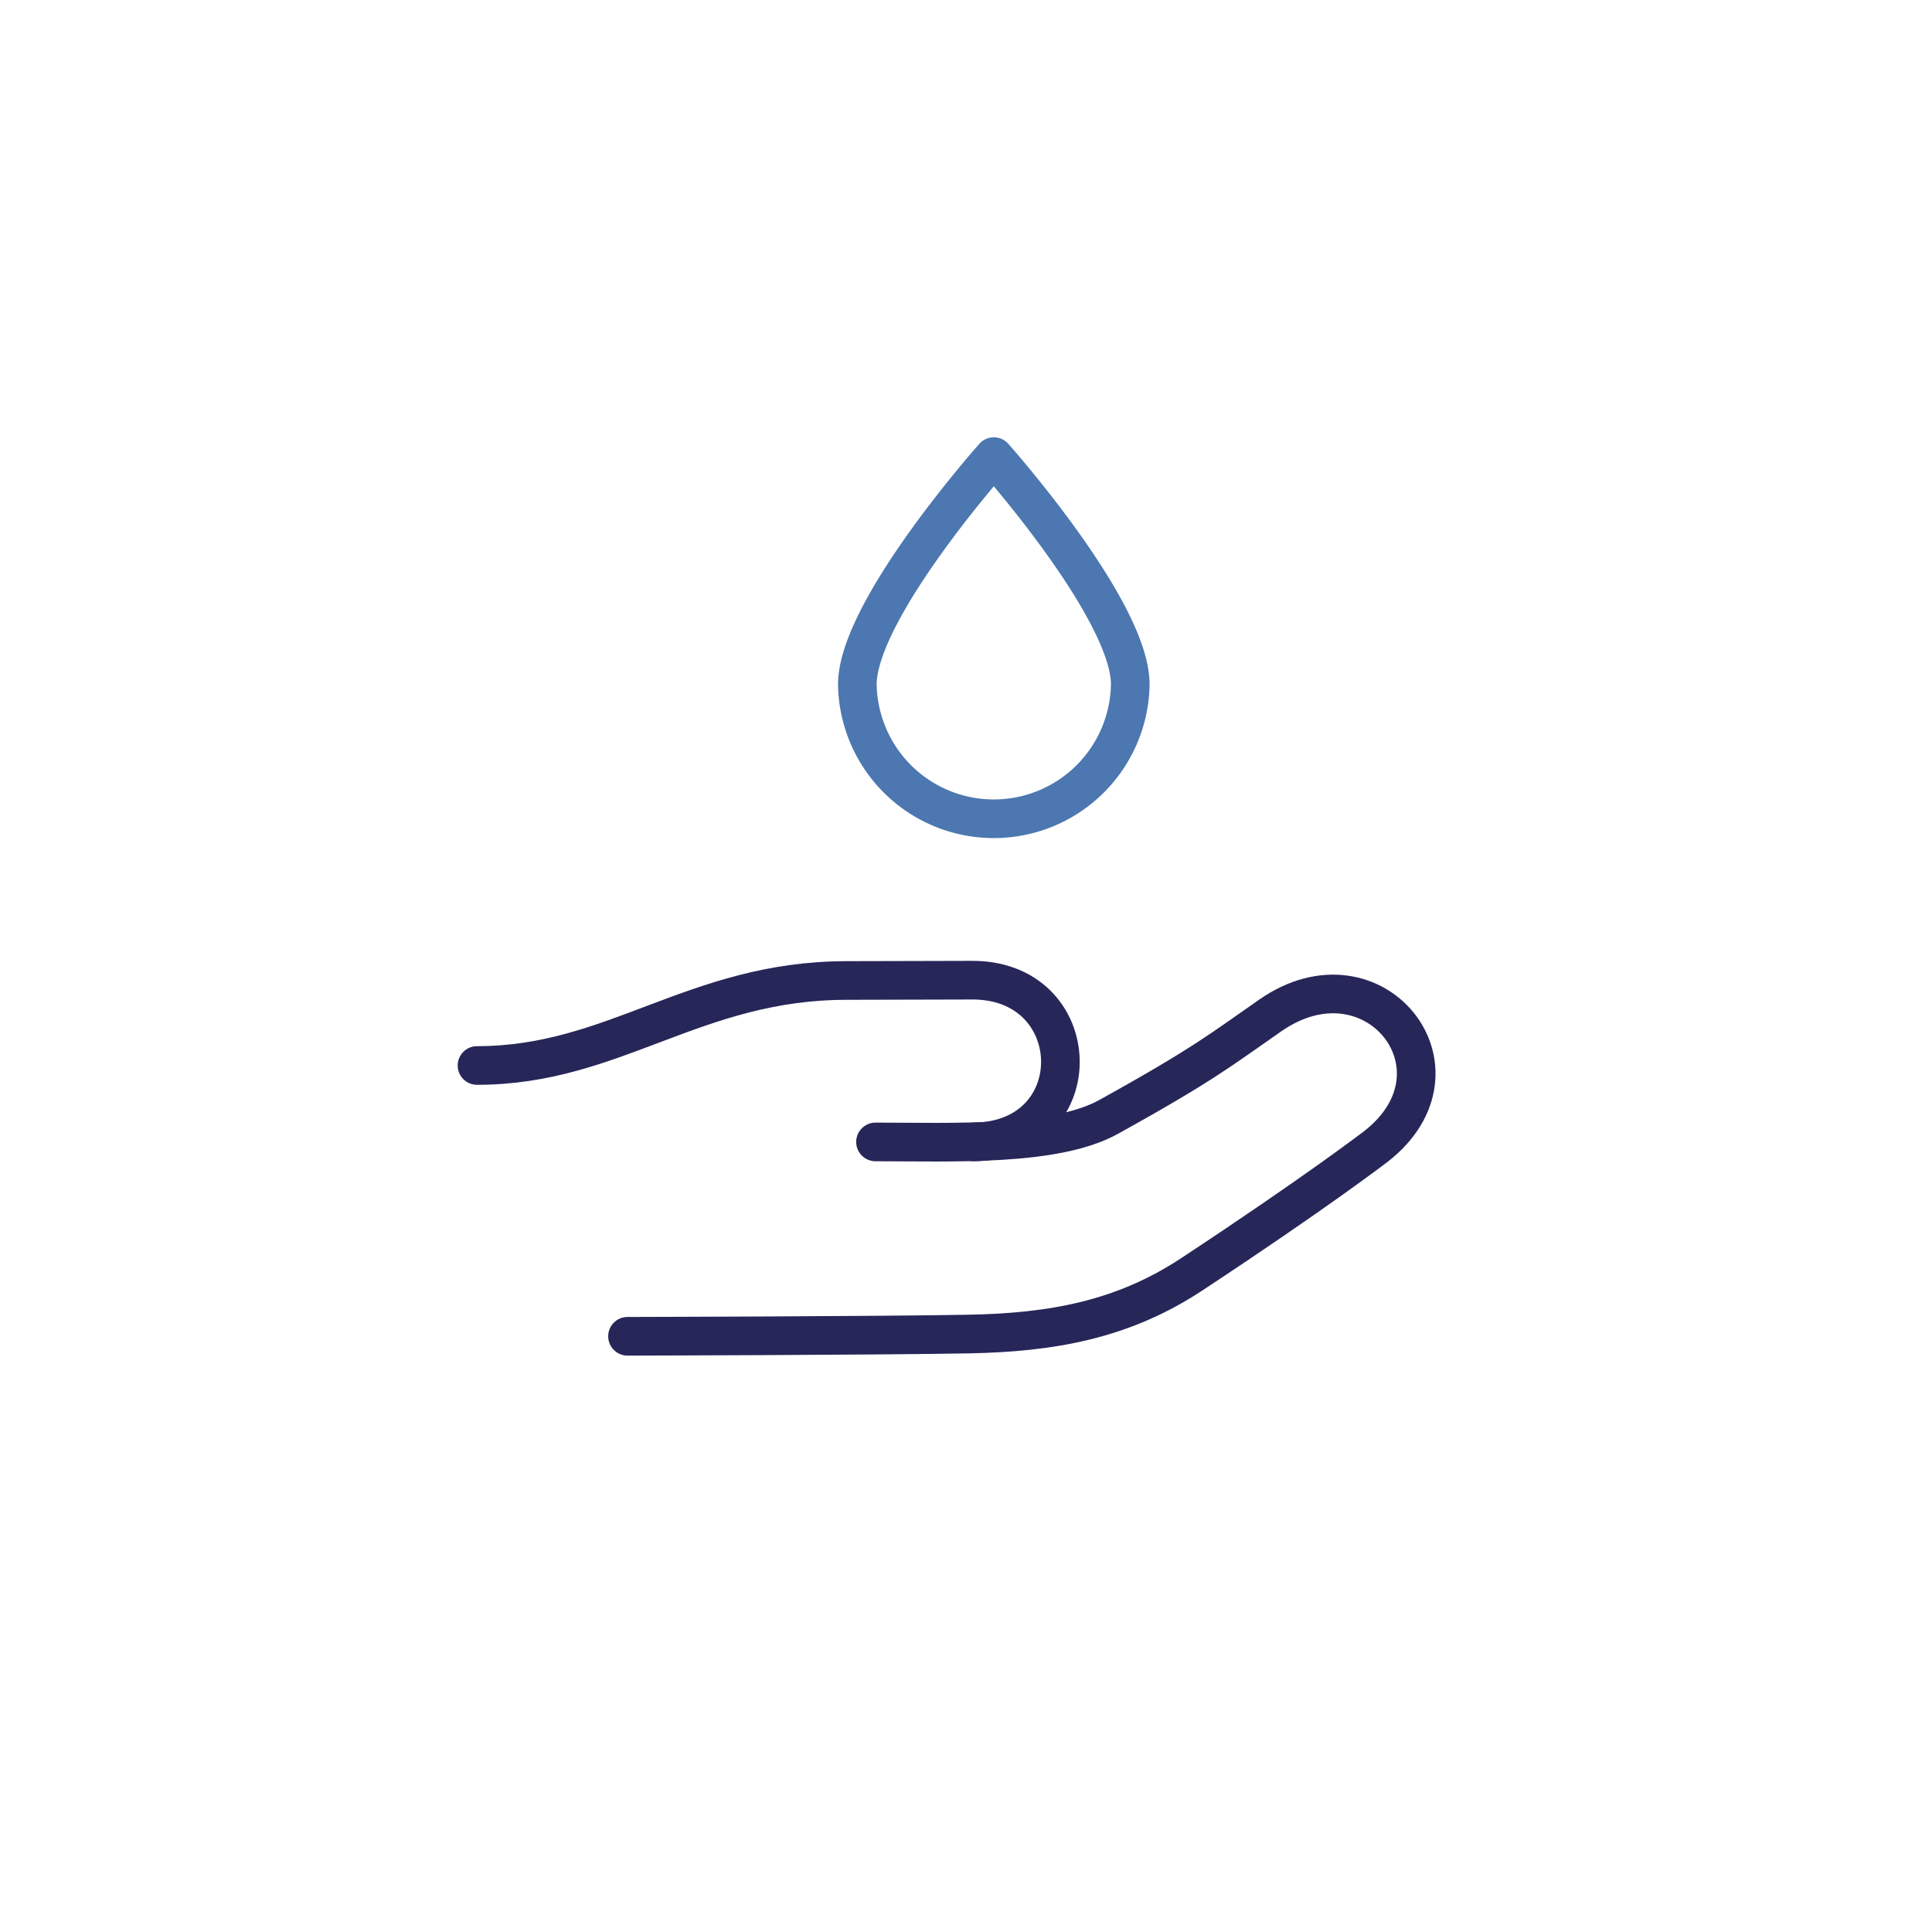 <svg xmlns="http://www.w3.org/2000/svg" viewBox="0 0 500 500"><defs><style>.cls-1,.cls-2{fill:none;stroke-linecap:round;stroke-linejoin:round;stroke-width:10px;}.cls-1{stroke:#272659;}.cls-2{stroke:#4c77b0;}</style></defs><g id="styles"><g id="thin"><g id="Hygiene"><path class="cls-1" d="M162.4,345.83s65.45-.15,88.32-.58c21.39-.41,39.74-3.63,57.6-15.39,32.45-21.37,47.81-33.19,47.81-33.19,25.4-19.85-.52-52.48-27.32-33.92-12.45,8.63-16.93,12.48-41.93,26.32-13.86,7.67-40.47,6.46-60.3,6.46"/><path class="cls-1" d="M252.11,295.54c30.55-.48,29.28-42.39-1-41.87l-31.93.08c-39.49,0-60.12,22-95.73,22"/><path class="cls-2" d="M292.51,177.12c0-19.32-35.31-58.95-35.31-58.95s-35.32,39.63-35.32,59a35.32,35.32,0,0,0,70.63,0Z"/></g></g></g></svg>